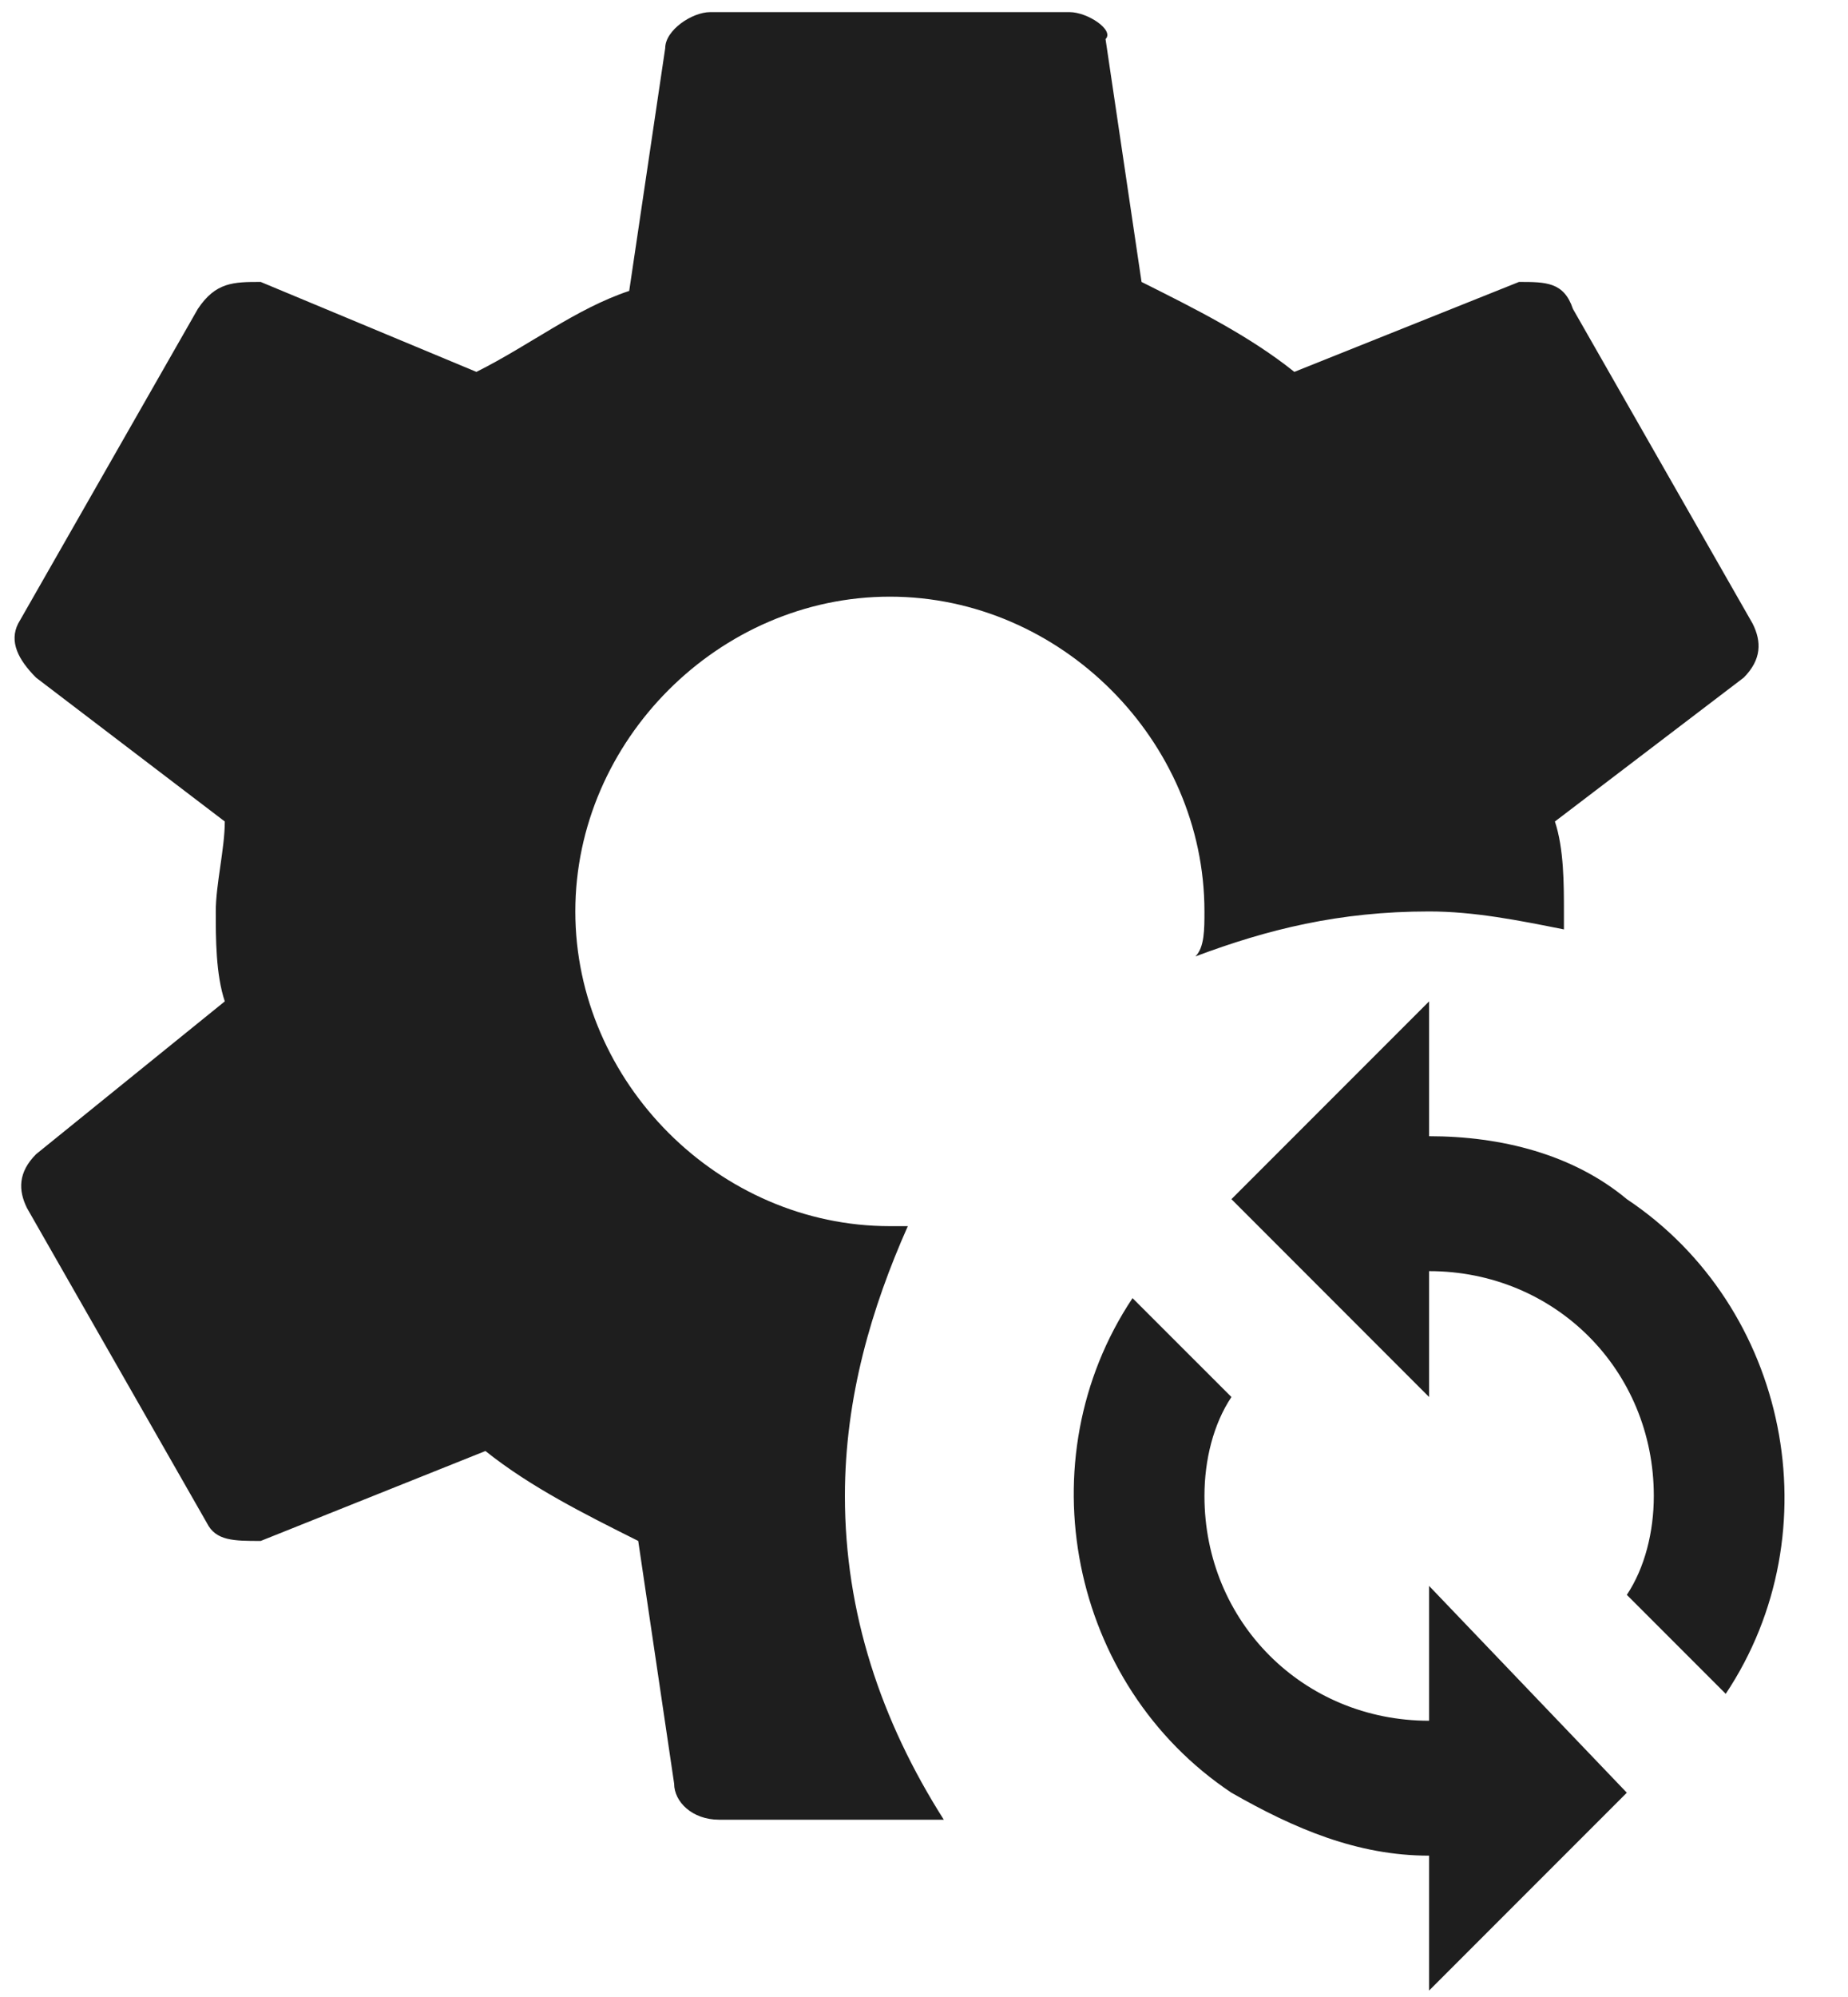 <svg width="25" height="27" viewBox="0 0 25 27" fill="none" xmlns="http://www.w3.org/2000/svg">
<path id="Vector" d="M11.43 20.226C11.43 18.888 11.795 17.672 12.281 16.578H12.038C9.728 16.578 7.783 14.633 7.783 12.323C7.783 10.013 9.728 8.067 12.038 8.067C14.348 8.067 16.294 10.013 16.294 12.323C16.294 12.566 16.294 12.809 16.172 12.931C17.145 12.566 18.117 12.323 19.333 12.323C19.941 12.323 20.549 12.444 21.157 12.566V12.323C21.157 11.958 21.157 11.472 21.035 11.107L23.589 9.162C23.832 8.918 23.832 8.675 23.71 8.432L21.279 4.177C21.157 3.812 20.914 3.812 20.549 3.812L17.51 5.028C16.902 4.541 16.172 4.177 15.443 3.812L14.956 0.529C15.078 0.407 14.713 0.164 14.47 0.164H9.607C9.363 0.164 8.999 0.407 8.999 0.651L8.512 3.933C7.783 4.177 7.175 4.663 6.445 5.028L3.527 3.812C3.163 3.812 2.919 3.812 2.676 4.177L0.245 8.432C0.123 8.675 0.245 8.918 0.488 9.162L3.041 11.107C3.041 11.472 2.919 11.958 2.919 12.323C2.919 12.688 2.919 13.174 3.041 13.539L0.488 15.605C0.245 15.849 0.245 16.092 0.366 16.335L2.798 20.59C2.919 20.834 3.163 20.834 3.527 20.834L6.567 19.618C7.175 20.104 7.904 20.469 8.634 20.834L9.12 24.116C9.12 24.36 9.363 24.603 9.728 24.603H12.768C11.917 23.265 11.43 21.806 11.43 20.226ZM19.333 15.362V13.539L16.659 16.213L19.333 18.888V17.186C21.035 17.186 22.373 18.523 22.373 20.226C22.373 20.712 22.251 21.198 22.008 21.563L23.346 22.901C24.805 20.712 24.197 17.672 22.008 16.213C21.279 15.605 20.306 15.362 19.333 15.362ZM19.333 23.265C17.631 23.265 16.294 21.928 16.294 20.226C16.294 19.739 16.415 19.253 16.659 18.888L15.321 17.551C13.862 19.739 14.47 22.779 16.659 24.238C17.51 24.724 18.361 25.089 19.333 25.089V26.913L22.008 24.238L19.333 21.442V23.265Z" fill="#1E1E1E"/>
</svg>
